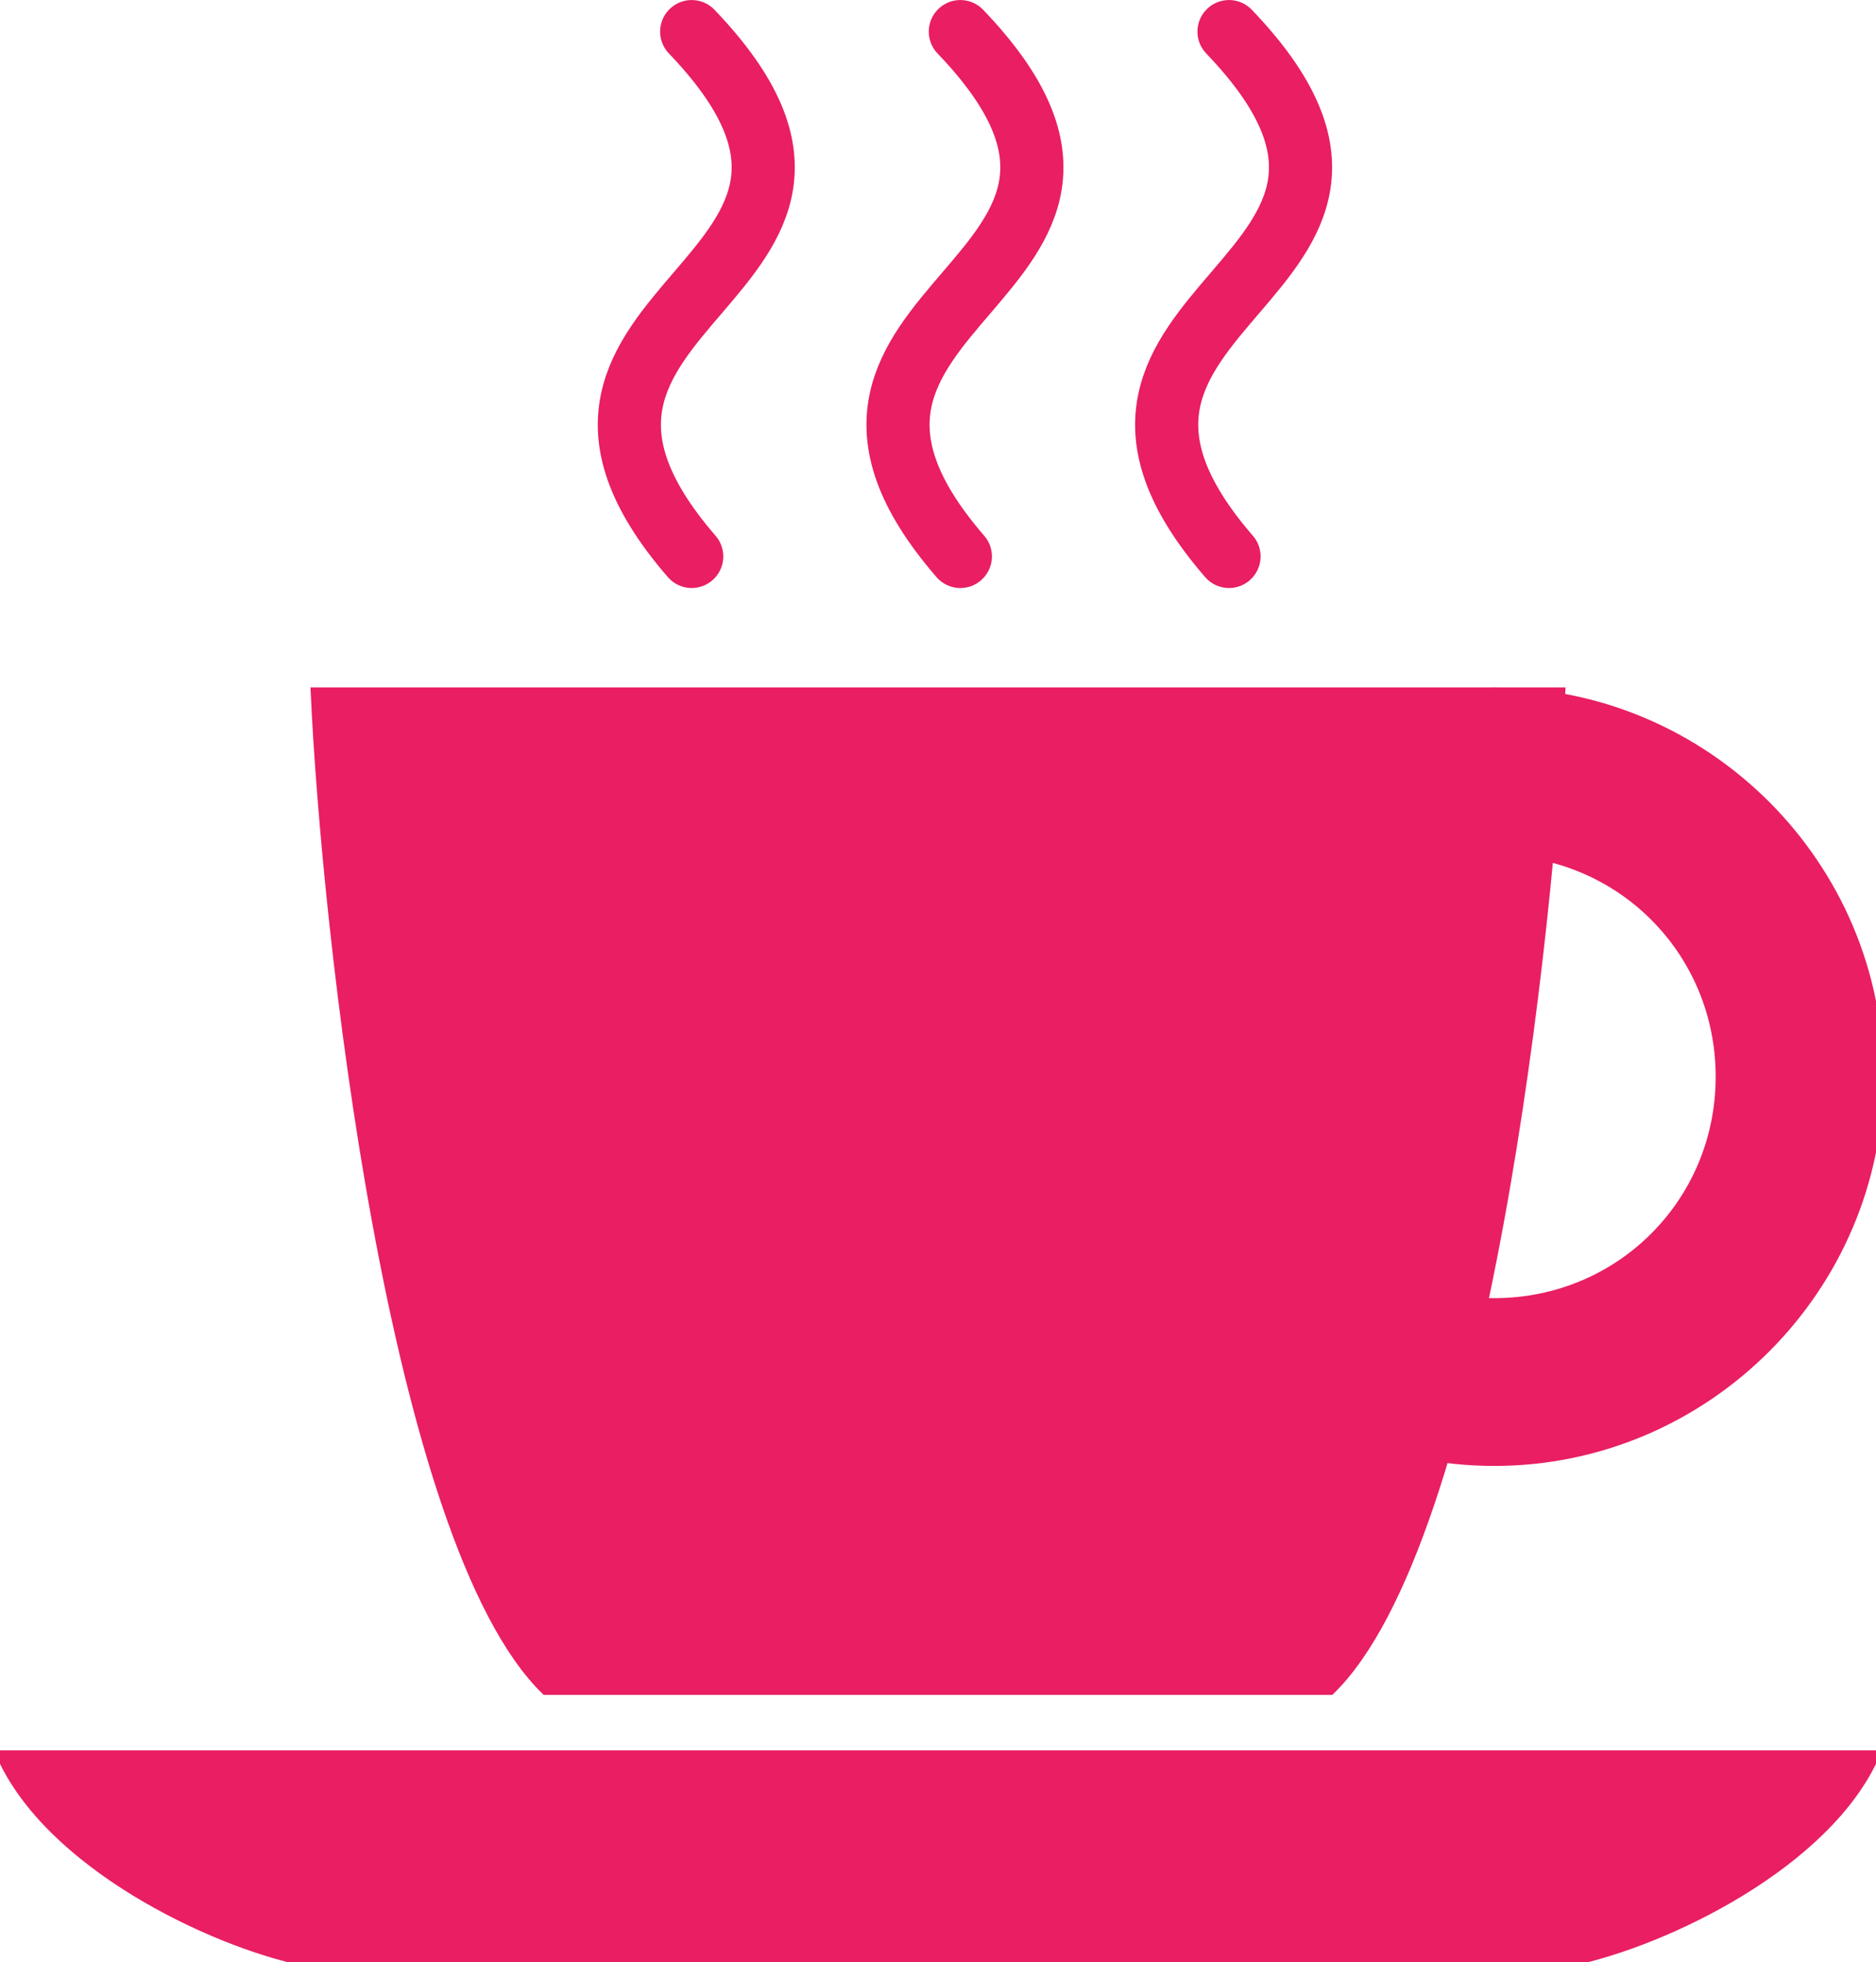 <?xml version="1.0" encoding="UTF-8" standalone="no"?>
<!-- Created with Inkscape (http://www.inkscape.org/) -->
<!-- https://openclipart.org/detail/104185/coffee-cup-icon -->
<svg
    xmlns:inkscape="http://www.inkscape.org/namespaces/inkscape"
    xmlns:rdf="http://www.w3.org/1999/02/22-rdf-syntax-ns#"
    xmlns="http://www.w3.org/2000/svg"
    xmlns:sodipodi="http://sodipodi.sourceforge.net/DTD/sodipodi-0.dtd"
    xmlns:i="http://ns.adobe.com/AdobeIllustrator/10.0/"
    xmlns:cc="http://creativecommons.org/ns#"
    xmlns:xlink="http://www.w3.org/1999/xlink"
    xmlns:a="http://ns.adobe.com/AdobeSVGViewerExtensions/3.0/"
    xmlns:dc="http://purl.org/dc/elements/1.1/"
    xmlns:svg="http://www.w3.org/2000/svg"
    xmlns:ns1="http://sozi.baierouge.fr"
    id="svg2"
    viewBox="0 0 234.844 245.563"
    version="1.1"
    inkscape:version="0.48.0 r9654"
    sodipodi:docname="coffe_cup.svg"
  >
  <title
      id="title4458"
    >Coffee cup icon</title
  >
  <sodipodi:namedview
      id="namedview58"
      fit-margin-left="0"
      inkscape:zoom="2.102758"
      borderopacity="1"
      inkscape:current-layer="svg2"
      inkscape:cx="117.42187"
      inkscape:guide-bbox="true"
      inkscape:object-paths="false"
      inkscape:window-maximized="0"
      inkscape:snap-bbox="false"
      showgrid="false"
      fit-margin-right="0"
      showguides="true"
      bordercolor="#666666"
      inkscape:window-x="0"
      guidetolerance="10"
      objecttolerance="10"
      inkscape:object-nodes="true"
      inkscape:window-y="0"
      fit-margin-bottom="0"
      inkscape:window-width="1105"
      inkscape:pageopacity="0"
      inkscape:pageshadow="2"
      pagecolor="#ffffff"
      gridtolerance="10"
      inkscape:cy="122.78134"
      inkscape:bbox-nodes="false"
      inkscape:window-height="707"
      fit-margin-top="0"
  />
  <g fill="#E91E63" stroke="#E91E63">
  <g
      id="g4449"
      transform="translate(4.6328e-7 -19.844)"
    >
    <path
        id="path121"
        d="m39.391 106.38c1.318 29.368 9.649 106.42 28.875 125.09h49.156 49.156c19.226-18.677 27.557-95.725 28.875-125.09h-78.031z"
        sodipodi:nodetypes="ccccccc"
        style="fill-rule:evenodd"
        inkscape:connector-curvature="0"
    />
    <path
        id="path123"
        d="m-0 239.41c5.971 13.71 26.254 23.53 38.187 26h79.234 79.203c11.934-2.462 32.248-12.285 38.219-26h-117.42z"
        sodipodi:nodetypes="ccccccc"
        style="fill-rule:evenodd"
        inkscape:connector-curvature="0"
    />
    <path
        id="path3102"
        d="m187.06 106.38c-26.51 0-48.216 21.706-48.216 48.216s21.706 48.216 48.216 48.216 48.216-21.706 48.216-48.216-21.706-48.216-48.216-48.216zm0 20.001c15.701 0 28.215 12.514 28.215 28.215s-12.514 28.215-28.215 28.215-28.215-12.514-28.215-28.215 12.514-28.215 28.215-28.215z"
        style="block-progression:tb;text-indent:0;color:#000000;text-transform:none"
        inkscape:connector-curvature="0"
    />
    <g
        id="g4444"
        transform="matrix(1.976 0 0 1.976 -641.33 -2.821)"
      >
      <path
          id="path7593"
          style="stroke-linecap:round;stroke-width:4;fill:none"
          sodipodi:nodetypes="cc"
          inkscape:connector-curvature="0"
          d="m368.38 13.473c15.257 15.917-14.094 16.96 0 33.24"
      />
      <path
          id="path7595"
          d="m385.4 13.473c15.257 15.917-14.094 16.96 0 33.24"
          sodipodi:nodetypes="cc"
          style="stroke-linecap:round;stroke-width:4;fill:none"
          inkscape:connector-curvature="0"
      />
      <path
          id="path7597"
          style="stroke-linecap:round;stroke-width:4;fill:none"
          sodipodi:nodetypes="cc"
          inkscape:connector-curvature="0"
          d="m402.42 13.473c15.257 15.917-14.094 16.96 0 33.24"
      />
    </g
    >
  </g
  >
  </g>
</svg
>
